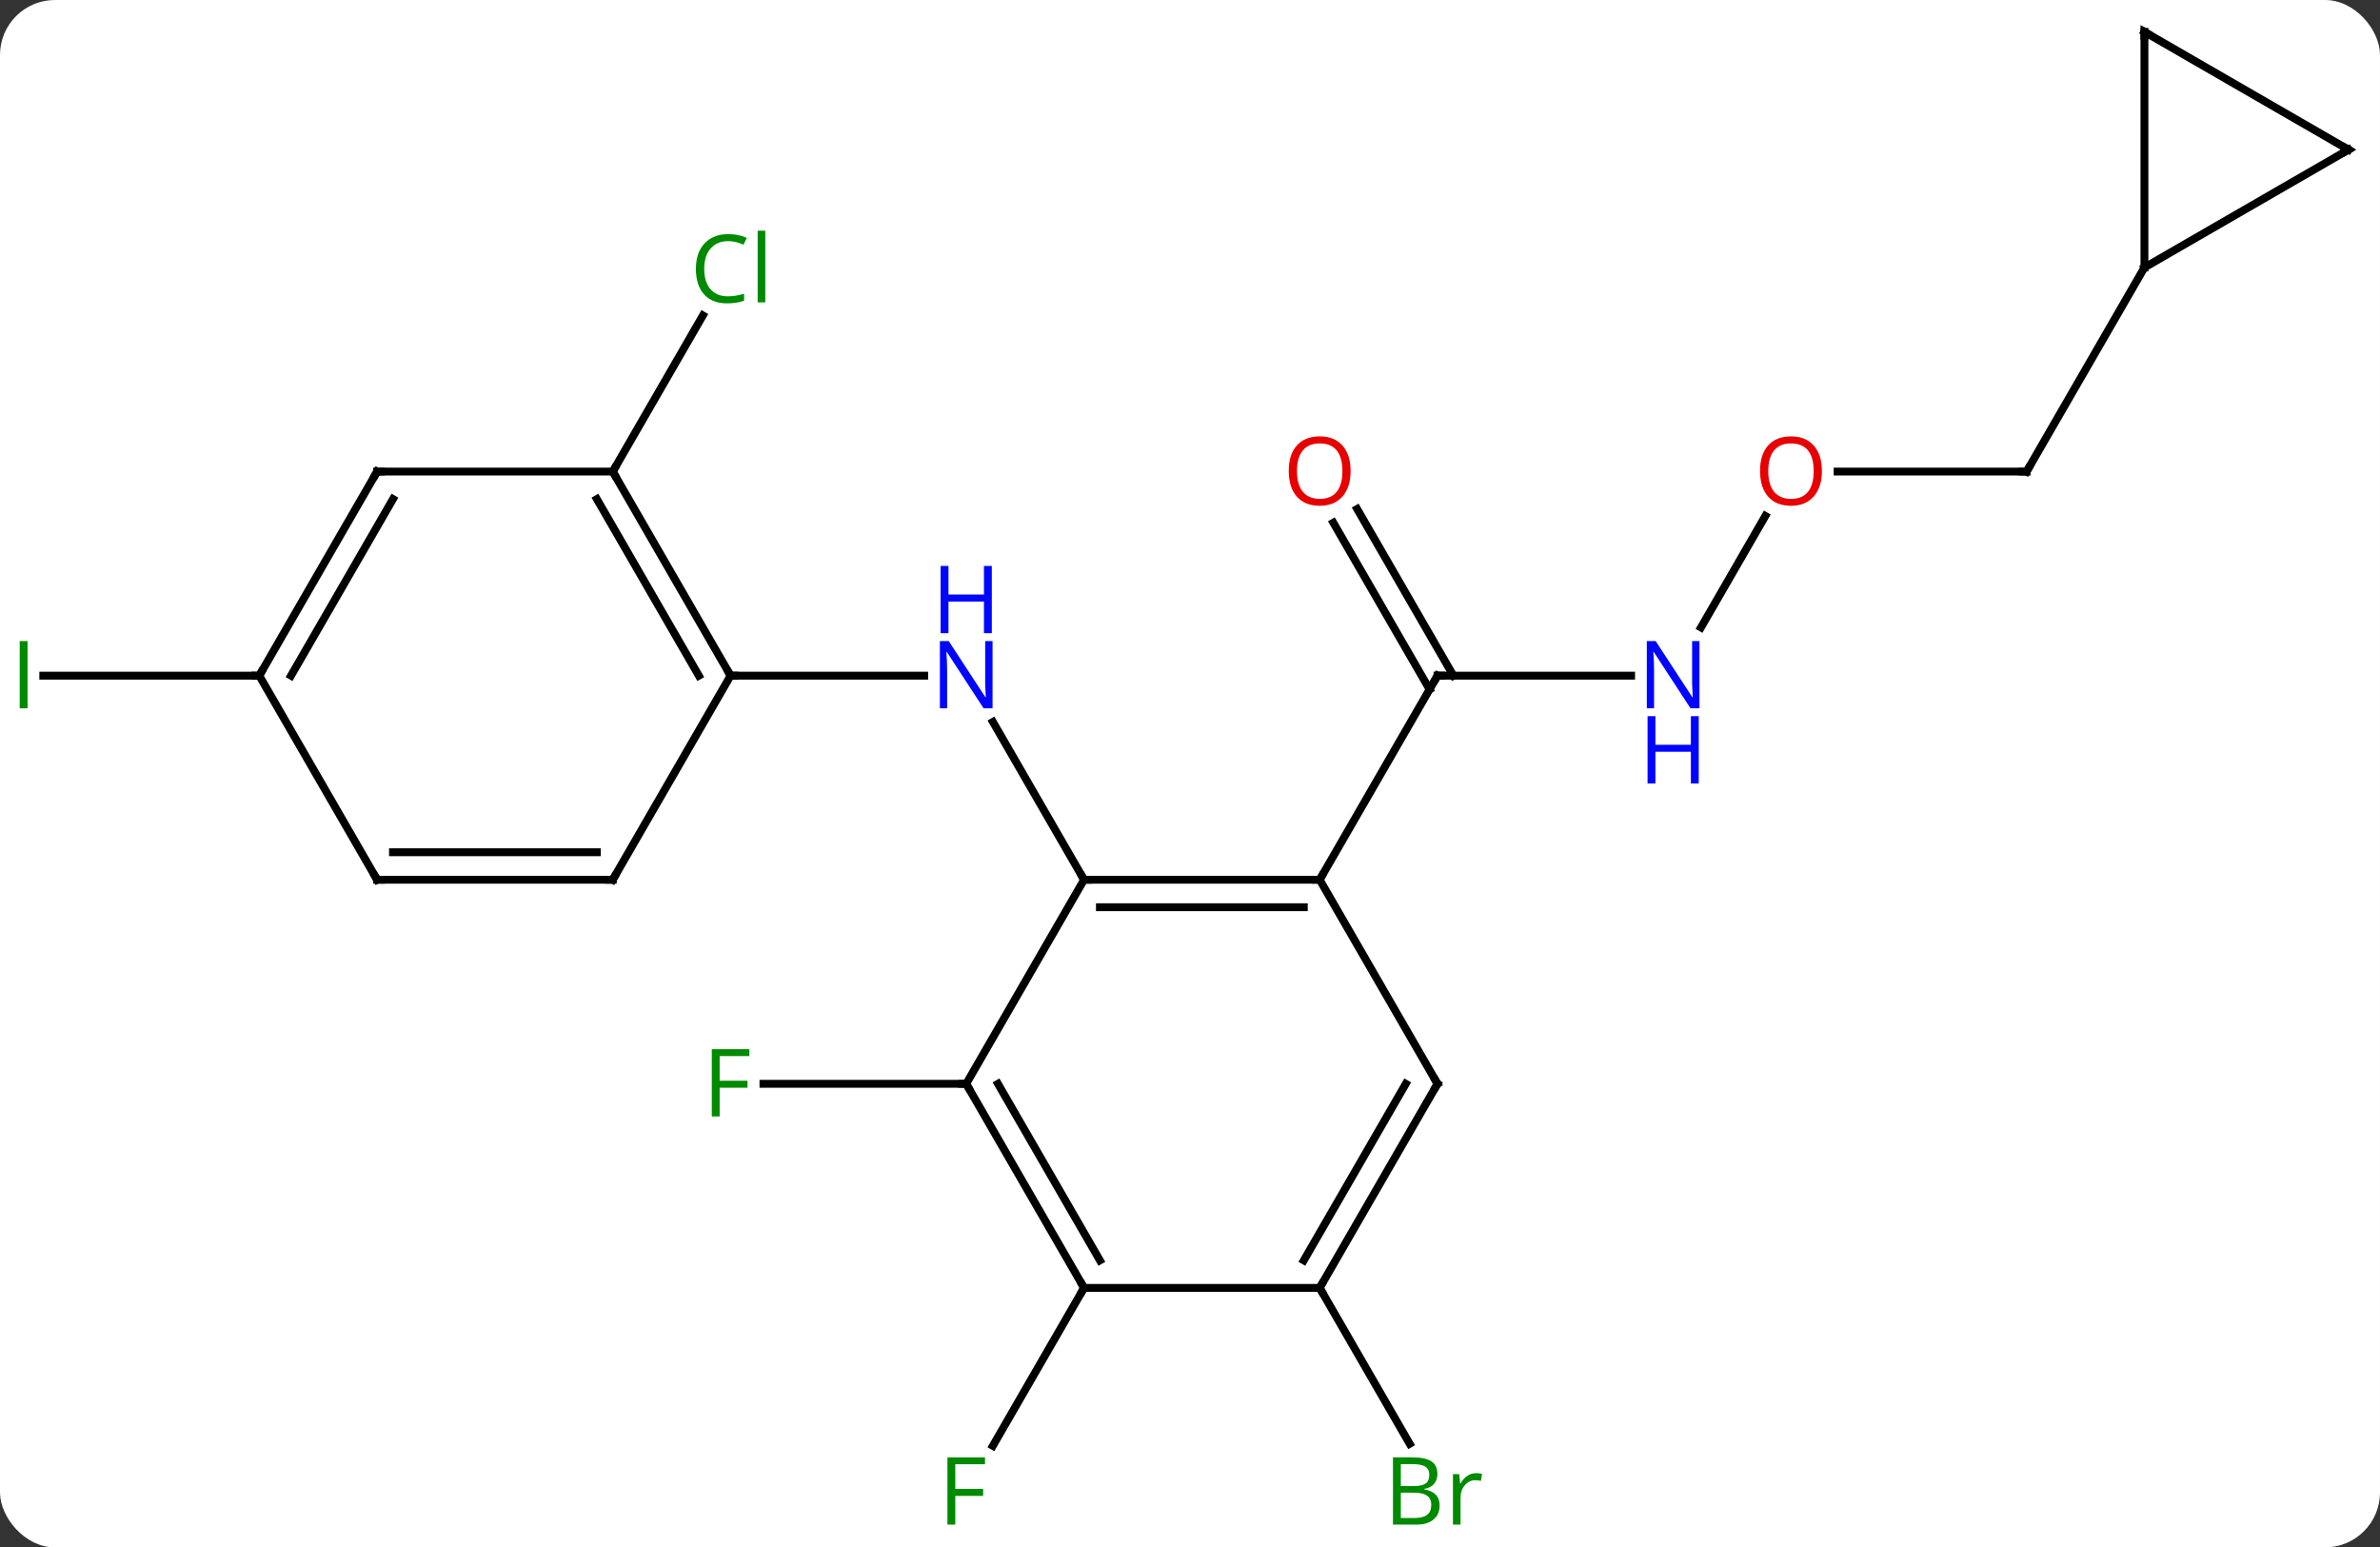 <svg width="303" viewBox="0 0 303 197" style="fill-opacity:1; color-rendering:auto; color-interpolation:auto; text-rendering:auto; stroke:black; stroke-linecap:square; stroke-miterlimit:10; shape-rendering:auto; stroke-opacity:1; fill:black; stroke-dasharray:none; font-weight:normal; stroke-width:1; font-family:'Open Sans'; font-style:normal; stroke-linejoin:miter; font-size:12; stroke-dashoffset:0; image-rendering:auto;" height="197" class="cas-substance-image" xmlns:xlink="http://www.w3.org/1999/xlink" xmlns="http://www.w3.org/2000/svg"><rect x="0" y="0" width="303" height="197" fill="#333333" stroke="none"/><svg class="cas-substance-single-component"><rect y="0" x="0" width="303" stroke="none" ry="7" rx="7" height="197" fill="white" class="cas-substance-group"/><svg y="0" x="0" width="303" viewBox="0 0 303 197" style="fill:black;" height="197" class="cas-substance-single-component-image"><svg><g><g transform="translate(151,97)" style="text-rendering:geometricPrecision; color-rendering:optimizeQuality; color-interpolation:linearRGB; stroke-linecap:butt; image-rendering:optimizeQuality;"><line y2="15" y1="-5.092" x2="-12.99" x1="-24.59" style="fill:none;"/><line y2="-10.98" y1="-10.98" x2="-57.99" x1="-33.342" style="fill:none;"/><line y2="-10.98" y1="-10.98" x2="56.658" x1="32.01" style="fill:none;"/><line y2="-32.202" y1="-10.98" x2="21.779" x1="34.031" style="fill:none;"/><line y2="-30.452" y1="-9.23" x2="18.748" x1="31" style="fill:none;"/><line y2="15" y1="-10.98" x2="17.01" x1="32.01" style="fill:none;"/><line y2="-31.315" y1="-17.118" x2="73.749" x1="65.554" style="fill:none;"/><line y2="-36.963" y1="-36.963" x2="107.01" x1="82.948" style="fill:none;"/><line y2="-62.943" y1="-36.963" x2="122.01" x1="107.01" style="fill:none;"/><line y2="40.98" y1="40.98" x2="-27.99" x1="-53.805" style="fill:none;"/><line y2="66.963" y1="87.07" x2="-12.99" x1="-24.599" style="fill:none;"/><line y2="66.963" y1="86.805" x2="17.01" x1="28.466" style="fill:none;"/><line y2="-36.963" y1="-56.838" x2="-72.99" x1="-61.515" style="fill:none;"/><line y2="-10.98" y1="-10.98" x2="-117.99" x1="-145.49" style="fill:none;"/><line y2="15" y1="15" x2="17.01" x1="-12.99" style="fill:none;"/><line y2="18.5" y1="18.5" x2="14.989" x1="-10.969" style="fill:none;"/><line y2="40.98" y1="15" x2="-27.99" x1="-12.99" style="fill:none;"/><line y2="40.98" y1="15" x2="32.01" x1="17.01" style="fill:none;"/><line y2="66.963" y1="40.98" x2="-12.99" x1="-27.99" style="fill:none;"/><line y2="63.463" y1="40.98" x2="-10.969" x1="-23.948" style="fill:none;"/><line y2="66.963" y1="40.98" x2="17.01" x1="32.01" style="fill:none;"/><line y2="63.463" y1="40.98" x2="14.989" x1="27.969" style="fill:none;"/><line y2="66.963" y1="66.963" x2="17.01" x1="-12.99" style="fill:none;"/><line y2="-36.963" y1="-10.98" x2="-72.99" x1="-57.99" style="fill:none;"/><line y2="-33.463" y1="-10.98" x2="-75.011" x1="-62.032" style="fill:none;"/><line y2="15" y1="-10.98" x2="-72.99" x1="-57.99" style="fill:none;"/><line y2="-36.963" y1="-36.963" x2="-102.99" x1="-72.99" style="fill:none;"/><line y2="15" y1="15" x2="-102.99" x1="-72.99" style="fill:none;"/><line y2="11.5" y1="11.5" x2="-100.969" x1="-75.011" style="fill:none;"/><line y2="-10.98" y1="-36.963" x2="-117.99" x1="-102.99" style="fill:none;"/><line y2="-10.98" y1="-33.463" x2="-113.949" x1="-100.969" style="fill:none;"/><line y2="-10.98" y1="15" x2="-117.99" x1="-102.99" style="fill:none;"/><line y2="-92.943" y1="-62.943" x2="122.01" x1="122.01" style="fill:none;"/><line y2="-77.943" y1="-62.943" x2="147.99" x1="122.01" style="fill:none;"/><line y2="-77.943" y1="-92.943" x2="147.99" x1="122.01" style="fill:none;"/></g><g transform="translate(151,97)" style="fill:rgb(0,5,255); text-rendering:geometricPrecision; color-rendering:optimizeQuality; image-rendering:optimizeQuality; font-family:'Open Sans'; stroke:rgb(0,5,255); color-interpolation:linearRGB;"><path style="stroke:none;" d="M-24.638 -6.824 L-25.779 -6.824 L-30.467 -14.011 L-30.513 -14.011 Q-30.42 -12.746 -30.42 -11.699 L-30.42 -6.824 L-31.342 -6.824 L-31.342 -15.386 L-30.217 -15.386 L-25.545 -8.23 L-25.498 -8.23 Q-25.498 -8.386 -25.545 -9.246 Q-25.592 -10.105 -25.576 -10.48 L-25.576 -15.386 L-24.638 -15.386 L-24.638 -6.824 Z"/><path style="stroke:none;" d="M-24.732 -16.386 L-25.732 -16.386 L-25.732 -20.418 L-30.248 -20.418 L-30.248 -16.386 L-31.248 -16.386 L-31.248 -24.949 L-30.248 -24.949 L-30.248 -21.308 L-25.732 -21.308 L-25.732 -24.949 L-24.732 -24.949 L-24.732 -16.386 Z"/></g><g transform="translate(151,97)" style="stroke-linecap:butt; text-rendering:geometricPrecision; color-rendering:optimizeQuality; image-rendering:optimizeQuality; font-family:'Open Sans'; color-interpolation:linearRGB; stroke-miterlimit:5;"><path style="fill:none;" d="M32.51 -10.98 L32.01 -10.98 L31.76 -10.547"/><path style="fill:rgb(0,5,255); stroke:none;" d="M65.362 -6.824 L64.221 -6.824 L59.533 -14.011 L59.487 -14.011 Q59.58 -12.746 59.58 -11.699 L59.58 -6.824 L58.658 -6.824 L58.658 -15.386 L59.783 -15.386 L64.455 -8.23 L64.502 -8.23 Q64.502 -8.386 64.455 -9.246 Q64.408 -10.105 64.424 -10.48 L64.424 -15.386 L65.362 -15.386 L65.362 -6.824 Z"/><path style="fill:rgb(0,5,255); stroke:none;" d="M65.268 2.739 L64.268 2.739 L64.268 -1.292 L59.752 -1.292 L59.752 2.739 L58.752 2.739 L58.752 -5.824 L59.752 -5.824 L59.752 -2.183 L64.268 -2.183 L64.268 -5.824 L65.268 -5.824 L65.268 2.739 Z"/><path style="fill:rgb(230,0,0); stroke:none;" d="M20.948 -37.033 Q20.948 -34.971 19.908 -33.791 Q18.869 -32.611 17.026 -32.611 Q15.135 -32.611 14.104 -33.776 Q13.072 -34.94 13.072 -37.049 Q13.072 -39.143 14.104 -40.291 Q15.135 -41.44 17.026 -41.44 Q18.885 -41.44 19.916 -40.268 Q20.948 -39.096 20.948 -37.033 ZM14.119 -37.033 Q14.119 -35.299 14.862 -34.393 Q15.604 -33.486 17.026 -33.486 Q18.448 -33.486 19.174 -34.385 Q19.901 -35.283 19.901 -37.033 Q19.901 -38.768 19.174 -39.658 Q18.448 -40.549 17.026 -40.549 Q15.604 -40.549 14.862 -39.651 Q14.119 -38.752 14.119 -37.033 Z"/><path style="fill:rgb(230,0,0); stroke:none;" d="M80.948 -37.033 Q80.948 -34.971 79.908 -33.791 Q78.869 -32.611 77.026 -32.611 Q75.135 -32.611 74.104 -33.776 Q73.073 -34.94 73.073 -37.049 Q73.073 -39.143 74.104 -40.291 Q75.135 -41.44 77.026 -41.44 Q78.885 -41.44 79.916 -40.268 Q80.948 -39.096 80.948 -37.033 ZM74.119 -37.033 Q74.119 -35.299 74.862 -34.393 Q75.604 -33.486 77.026 -33.486 Q78.448 -33.486 79.174 -34.385 Q79.901 -35.283 79.901 -37.033 Q79.901 -38.768 79.174 -39.658 Q78.448 -40.549 77.026 -40.549 Q75.604 -40.549 74.862 -39.651 Q74.119 -38.752 74.119 -37.033 Z"/><path style="fill:none;" d="M106.51 -36.963 L107.01 -36.963 L107.26 -37.396"/><path style="fill:rgb(0,138,0); stroke:none;" d="M-59.381 45.136 L-60.381 45.136 L-60.381 36.574 L-55.599 36.574 L-55.599 37.449 L-59.381 37.449 L-59.381 40.589 L-55.834 40.589 L-55.834 41.48 L-59.381 41.48 L-59.381 45.136 Z"/><path style="fill:rgb(0,138,0); stroke:none;" d="M-29.381 97.099 L-30.381 97.099 L-30.381 88.537 L-25.599 88.537 L-25.599 89.412 L-29.381 89.412 L-29.381 92.552 L-25.834 92.552 L-25.834 93.443 L-29.381 93.443 L-29.381 97.099 Z"/><path style="fill:rgb(0,138,0); stroke:none;" d="M26.341 88.537 L28.763 88.537 Q30.466 88.537 31.232 89.045 Q31.997 89.552 31.997 90.646 Q31.997 91.412 31.575 91.912 Q31.154 92.412 30.325 92.552 L30.325 92.615 Q32.279 92.943 32.279 94.662 Q32.279 95.802 31.505 96.451 Q30.732 97.099 29.341 97.099 L26.341 97.099 L26.341 88.537 ZM27.341 92.193 L28.982 92.193 Q30.044 92.193 30.505 91.865 Q30.966 91.537 30.966 90.755 Q30.966 90.037 30.45 89.716 Q29.935 89.396 28.81 89.396 L27.341 89.396 L27.341 92.193 ZM27.341 93.037 L27.341 96.255 L29.138 96.255 Q30.169 96.255 30.693 95.849 Q31.216 95.443 31.216 94.584 Q31.216 93.787 30.677 93.412 Q30.138 93.037 29.044 93.037 L27.341 93.037 ZM36.913 90.552 Q37.335 90.552 37.679 90.63 L37.538 91.537 Q37.148 91.443 36.835 91.443 Q36.054 91.443 35.499 92.076 Q34.945 92.709 34.945 93.646 L34.945 97.099 L33.976 97.099 L33.976 90.677 L34.773 90.677 L34.898 91.865 L34.945 91.865 Q35.288 91.24 35.796 90.896 Q36.304 90.552 36.913 90.552 Z"/><path style="fill:rgb(0,138,0); stroke:none;" d="M-58.299 -66.302 Q-59.705 -66.302 -60.525 -65.365 Q-61.346 -64.427 -61.346 -62.787 Q-61.346 -61.115 -60.556 -60.193 Q-59.767 -59.271 -58.314 -59.271 Q-57.408 -59.271 -56.267 -59.599 L-56.267 -58.724 Q-57.158 -58.38 -58.455 -58.38 Q-60.346 -58.38 -61.377 -59.537 Q-62.408 -60.693 -62.408 -62.802 Q-62.408 -64.13 -61.916 -65.123 Q-61.424 -66.115 -60.486 -66.654 Q-59.549 -67.193 -58.283 -67.193 Q-56.939 -67.193 -55.924 -66.709 L-56.346 -65.849 Q-57.33 -66.302 -58.299 -66.302 ZM-53.572 -58.505 L-54.541 -58.505 L-54.541 -67.63 L-53.572 -67.63 L-53.572 -58.505 Z"/><path style="fill:rgb(0,138,0); stroke:none;" d="M-148.49 -6.824 L-148.49 -15.386 L-147.49 -15.386 L-147.49 -6.824 L-148.49 -6.824 Z"/><path style="fill:none;" d="M-12.49 15 L-12.99 15 L-13.24 14.567"/><path style="fill:none;" d="M16.51 15 L17.01 15 L17.26 14.567"/><path style="fill:none;" d="M-27.74 41.413 L-27.99 40.98 L-28.49 40.98"/><path style="fill:none;" d="M31.76 40.547 L32.01 40.98 L31.76 41.413"/><path style="fill:none;" d="M-13.24 66.53 L-12.99 66.963 L-13.24 67.396"/><path style="fill:none;" d="M17.26 66.53 L17.01 66.963 L17.26 67.396"/><path style="fill:none;" d="M-58.24 -11.413 L-57.99 -10.98 L-57.49 -10.98"/><path style="fill:none;" d="M-72.74 -36.53 L-72.99 -36.963 L-72.74 -37.396"/><path style="fill:none;" d="M-72.74 14.567 L-72.99 15 L-73.49 15"/><path style="fill:none;" d="M-102.49 -36.963 L-102.99 -36.963 L-103.24 -36.53"/><path style="fill:none;" d="M-102.49 15 L-102.99 15 L-103.24 14.567"/><path style="fill:none;" d="M-117.74 -11.413 L-117.99 -10.98 L-118.49 -10.98"/><path style="fill:none;" d="M122.01 -92.443 L122.01 -92.943 L122.443 -92.693"/><path style="fill:none;" d="M147.557 -77.693 L147.99 -77.943 L147.557 -78.193"/></g></g></svg></svg></svg></svg>